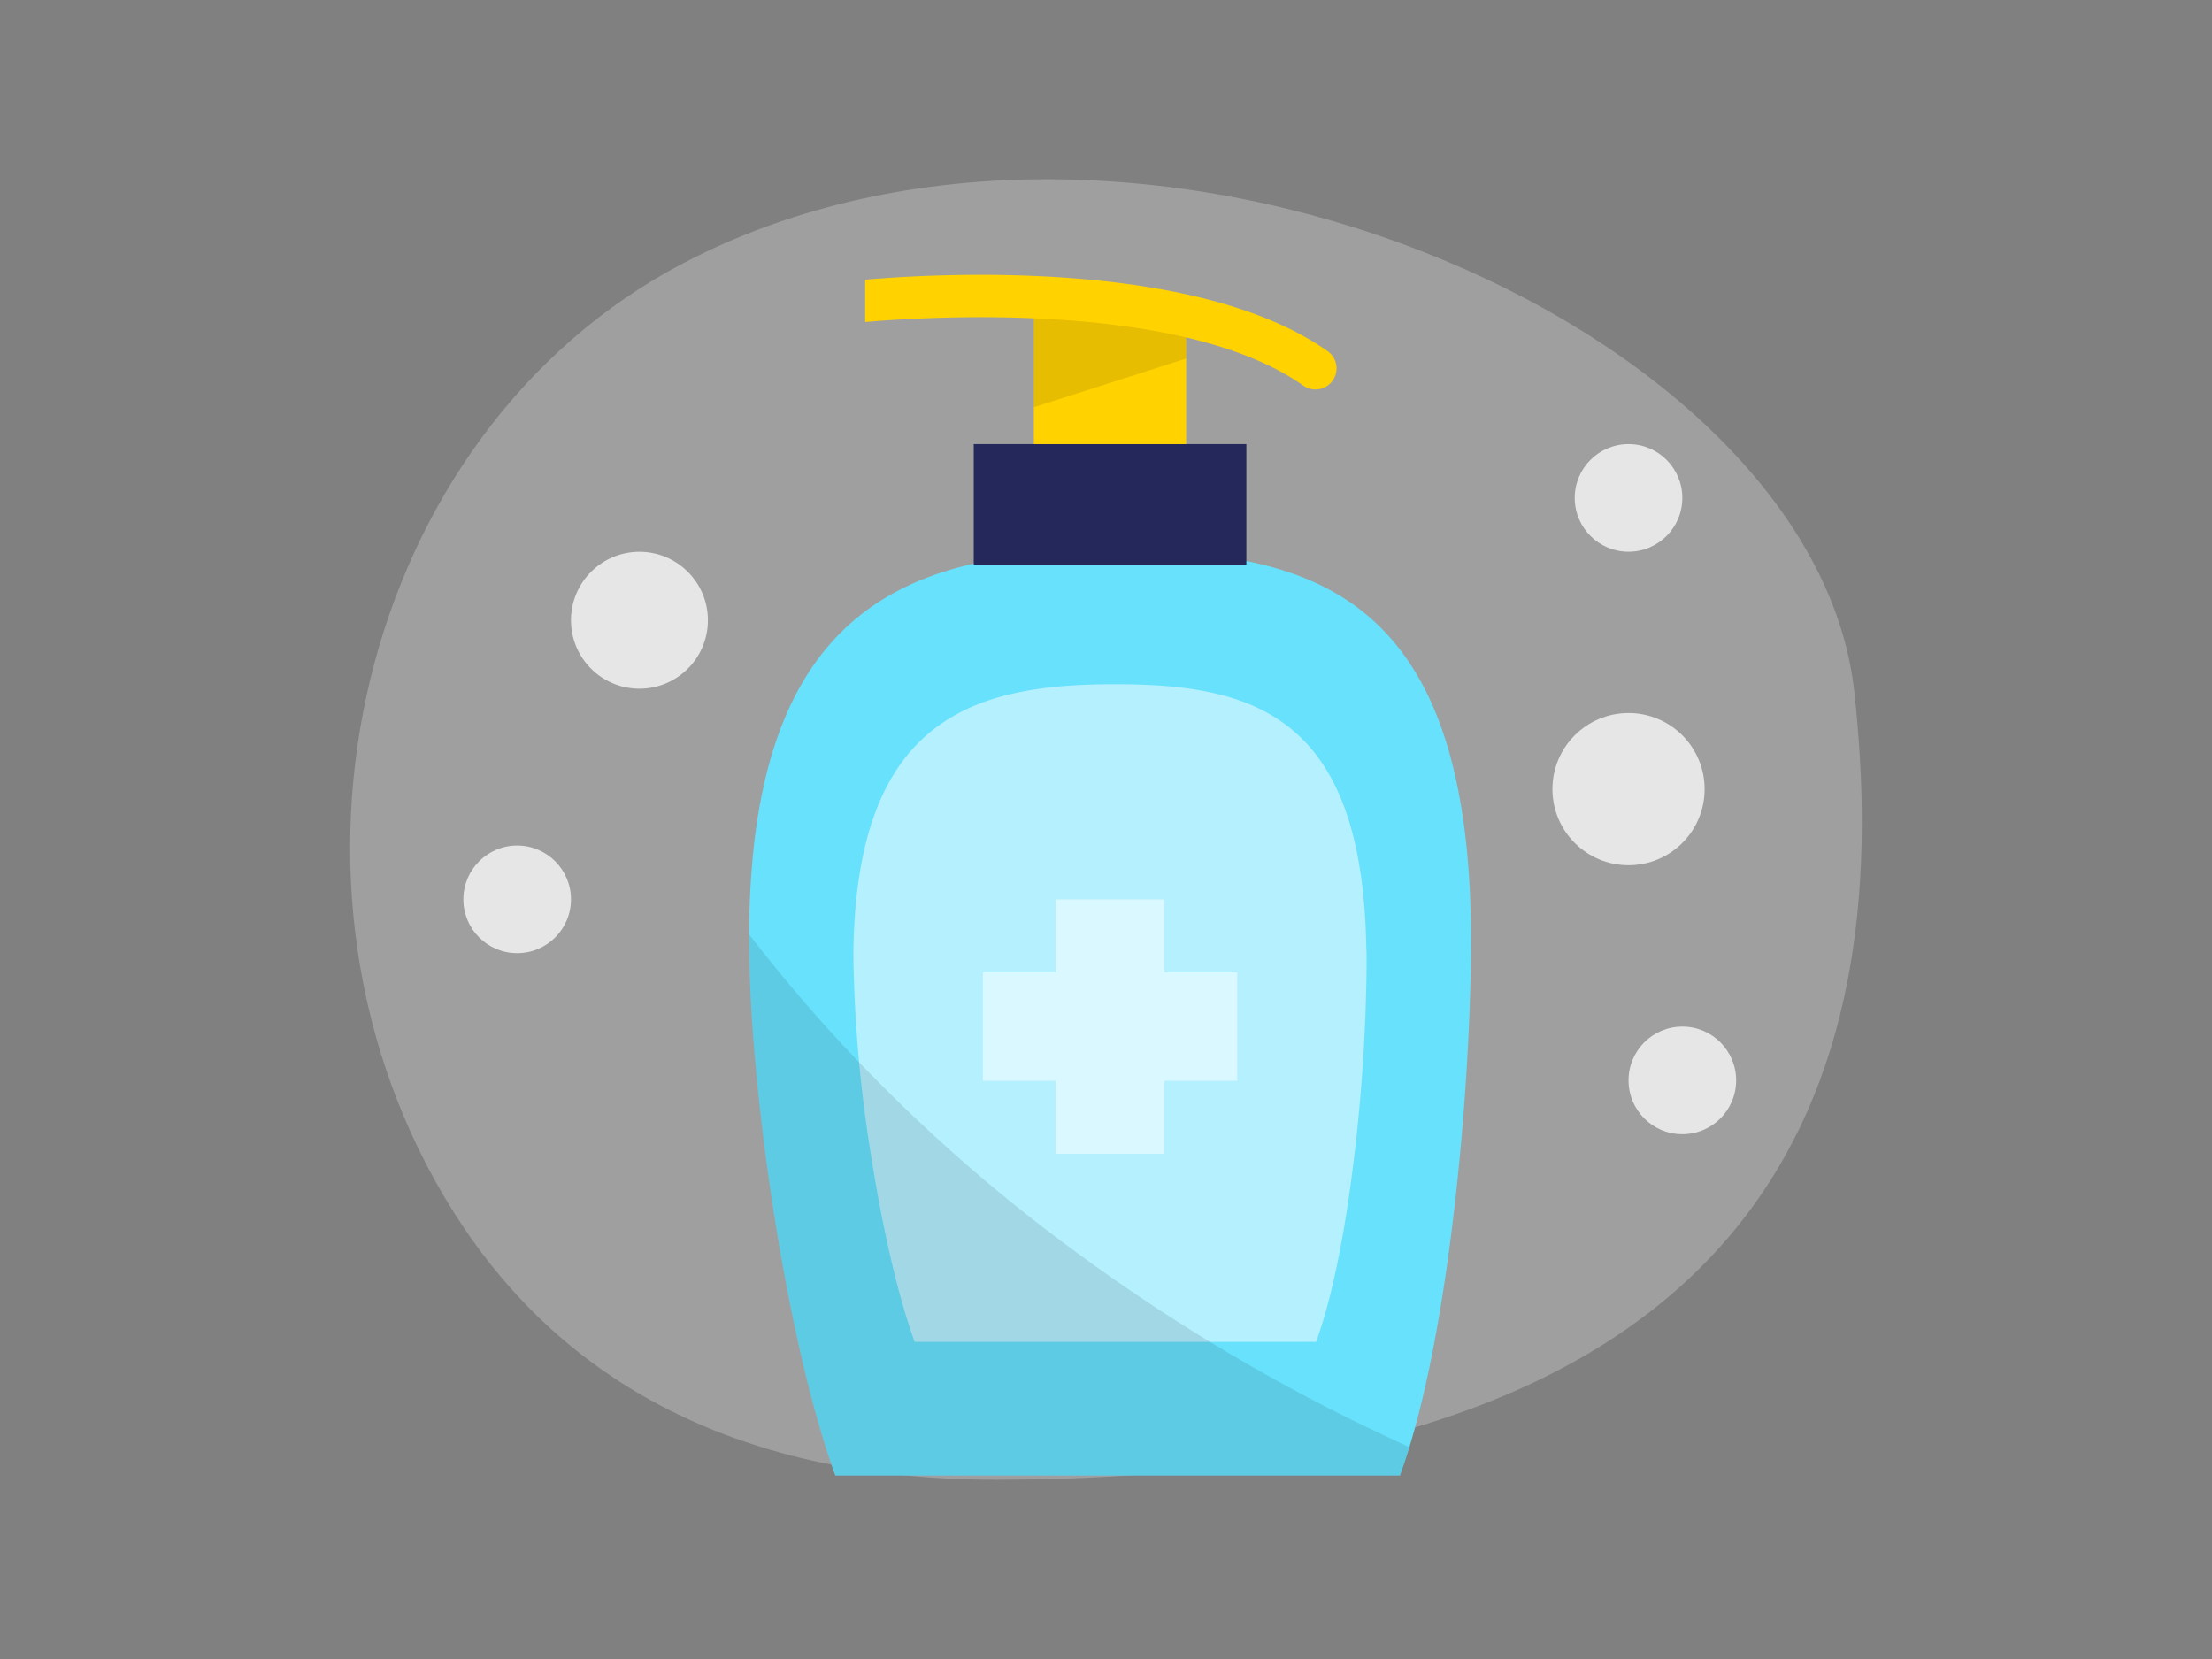 <svg id="Layer_1" data-name="Layer 1" xmlns="http://www.w3.org/2000/svg" viewBox="0 0 400 300"><rect x="0" y="0" width="400" height="300" fill="#808080" stroke="none"/><title>_</title><path d="M123.58,47.58C65,78.23,45,160.45,82.05,219.22c16.63,26.39,46.09,48.38,98.08,48.36,146.51-.05,162.21-78.35,155.19-142.49C328,58.44,204.64,5.15,123.58,47.58Z" fill="#e6e6e6" opacity="0.3"/><path d="M266,170.05c0,20.51-2.38,52.71-7.58,77.51-1.07,5.08-2.26,9.84-3.56,14.14q-.82,2.7-1.71,5.13H151.05c-8.89-24.39-15.58-70.31-15.58-96.78,0-.36,0-.72,0-1.07a148.2,148.2,0,0,1,1-17.28c4-32.49,19.4-45.18,39.57-49.77,8-1.83,16.85-2.37,26-2.37a119.59,119.59,0,0,1,23.29,1.88C249.45,106.25,266,122.23,266,170.05Z" fill="#68e1fd"/><path d="M247.13,173.84a314.91,314.91,0,0,1-2.33,36c-1.49,12.33-3.74,24.39-6.81,32.82H165.41c-3.07-8.43-5.78-20.49-7.75-32.82a247.35,247.35,0,0,1-3.33-36c0-.82,0-1.63,0-2.44.79-41.9,22.2-47.67,47.34-47.67s44.68,5.77,45.4,47.67C247.12,172.21,247.13,173,247.13,173.84Z" fill="#fff" opacity="0.5"/><rect x="176.08" y="80.31" width="49.3" height="21.83" fill="#24285b"/><rect x="186.95" y="54.39" width="27.55" height="25.92" fill="#ffd200"/><polygon points="214.5 64.83 186.95 73.64 186.95 54.39 214.5 54.39 214.5 64.83" opacity="0.1"/><path d="M240.07,63.5c-23.9-16.86-71.14-14-83.62-12.93v7.66c10.56-.92,57.26-4,79.23,11.5a3.81,3.81,0,1,0,4.39-6.23Z" fill="#ffd200"/><polygon points="223.73 175.82 210.55 175.82 210.55 162.63 190.91 162.63 190.91 175.82 177.73 175.82 177.73 195.45 190.91 195.45 190.91 208.64 210.55 208.64 210.55 195.45 223.73 195.45 223.73 175.82" fill="#fff" opacity="0.5"/><path d="M254.85,261.7q-.82,2.7-1.71,5.13H151.05c-8.89-24.39-15.58-70.31-15.58-96.78,0-.36,0-.72,0-1.07q5.72,7.41,12.39,15a297.83,297.83,0,0,0,40.81,38l.55.42a335.66,335.66,0,0,0,53.44,33.47Q248.61,258.82,254.85,261.7Z" opacity="0.1"/><circle cx="115.63" cy="112.16" r="12.38" fill="#e6e6e6"/><circle cx="294.49" cy="142.7" r="13.76" fill="#e6e6e6"/><circle cx="93.52" cy="162.63" r="9.73" fill="#e6e6e6"/><circle cx="304.22" cy="195.37" r="9.73" fill="#e6e6e6"/><circle cx="294.49" cy="90.04" r="9.73" fill="#e6e6e6"/></svg>